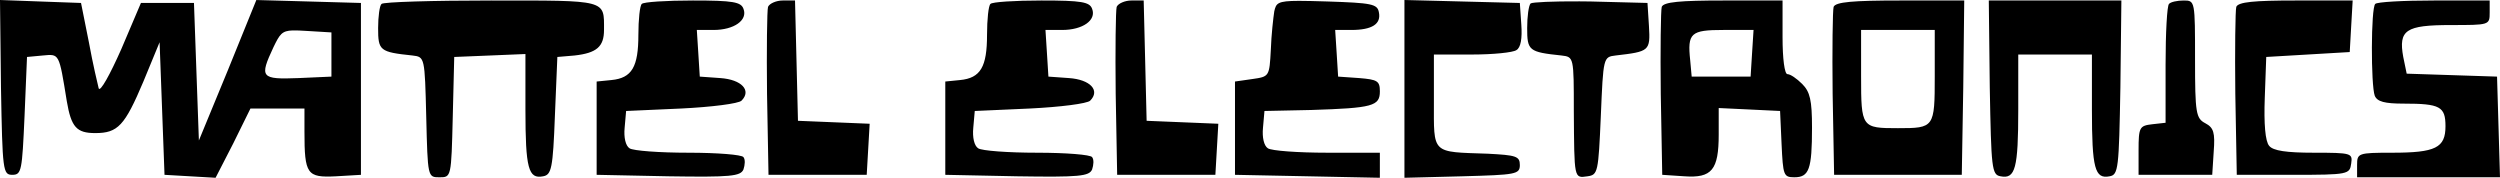 <svg width="509.1pt" height="36.201pt" preserveAspectRatio="xMidYMid" version="1.0" viewBox="0 0 509.1 36.201" xmlns="http://www.w3.org/2000/svg">
 <path d="m0 0 0.199 17.801c0.3 17 0.4 17.799 2.3 17.799 1.9 0 2.001-0.8 2.501-12l0.5-12 3.201-0.299c3.4-0.3 3.3-0.601 4.9 9.299 0.9 5.3 1.999 6.501 5.799 6.501 4.6 0 6.001-1.5 9.801-10.5l3.299-8.001 0.501 13.5 0.5 13.5 10.4 0.601 3.599-7 3.501-7.1h11v4.701c0 8.7 0.5 9.4 6.4 9.1l5.101-0.3v-35l-10.601-0.3-10.699-0.3-5.801 14.301-5.899 14.3-0.501-14.001-0.5-14h-10.8l-3.999 9.4c-2.3 5.2-4.301 8.8-4.601 8-0.2-0.8-1.2-5-2-9.4l-1.6-8-8.3-0.3zm286 0v36.201l11.801-0.3c10.9-0.3 11.7-0.4 11.7-2.3 0-1.8-0.8-2-6.5-2.3-11.6-0.4-11.001 0.199-11.001-10.701v-9.499h7.8c4.2 0 8.3-0.399 9-0.899 0.9-0.5 1.2-2.4 1-5.2l-0.3-4.4-11.7-0.3zm-185.9 0.101c-12 0-22.1 0.3-22.4 0.7-0.4 0.3-0.7 2.6-0.7 4.9 0 4.6 0.3 4.9 7 5.6 2.5 0.3 2.499 0.3 2.799 12.5 0.3 12.3 0.3 12.3 2.7 12.3 2.4 0 2.401-3.05e-4 2.701-12.3l0.299-12.201 7.301-0.299 7.2-0.3v11.3c0 12 0.601 14.2 3.601 13.6 1.7-0.3 1.999-1.6 2.399-12.3l0.5-12 3.501-0.299c4.5-0.5 6-1.8 6-5.2 0-6.2 0.8-6-22.9-6zm41 0c-5.4 0-10.1 0.3-10.4 0.7-0.4 0.3-0.7 3.199-0.7 6.299 0 6.5-1.299 8.801-5.499 9.201l-3 0.3v18.999l14.6 0.3c12.7 0.2 14.699-3.92e-4 15.299-1.4 0.3-0.9 0.4-1.999 0-2.499-0.3-0.5-5.299-0.901-11.199-0.901s-11.3-0.399-12-0.899c-0.8-0.5-1.2-2.2-1-4.2l0.3-3.4 11.2-0.501c6.2-0.3 11.699-1 12.299-1.6 2.1-2.1 6.8e-4 -4.3-4.299-4.6l-4.2-0.3-0.3-4.8-0.3-4.699h3.4c4.2 0 7-2.001 6.1-4.301-0.5-1.4-2.099-1.699-10.299-1.699zm18.3 0c-1.3 0-2.7 0.599-3 1.299-0.2 0.7-0.301 8.7-0.201 17.7l0.3 16.5h20l0.3-5.199 0.3-5.2-14.6-0.601-0.3-12.3-0.3-12.199zm52.699 0c-5.4 0-10.099 0.3-10.399 0.7-0.4 0.3-0.7 3.199-0.7 6.299 0 6.5-1.3 8.801-5.5 9.201l-3 0.3v18.999l14.6 0.3c12.7 0.2 14.7-3.92e-4 15.3-1.4 0.3-0.9 0.4-1.999 0-2.499-0.3-0.5-5.3-0.901-11.2-0.901-5.9 0-11.3-0.399-12-0.899-0.8-0.5-1.2-2.2-1-4.2l0.3-3.4 11.2-0.501c6.2-0.3 11.7-1 12.3-1.6 2.1-2.1-7.9e-4 -4.3-4.301-4.6l-4.2-0.3-0.3-4.8-0.3-4.699h3.401c4.2 0 7-2.001 6.1-4.301-0.5-1.4-2.101-1.699-10.301-1.699zm18.3 0c-1.3 0-2.7 0.599-3 1.299-0.2 0.7-0.299 8.7-0.199 17.7l0.299 16.5h20.001l0.3-5.199 0.299-5.2-14.6-0.601-0.299-12.3-0.3-12.199zm120.6 0c-8.9 0-12.201 0.299-12.601 1.299-0.2 0.7-0.299 8.7-0.199 17.7l0.299 16.5 4.5 0.3c5.6 0.4 7-1.299 7-8.499v-5.401l6.3 0.3 6.199 0.3 0.3 6.7c0.3 6.4 0.4 6.8 2.6 6.8 3 0 3.601-1.6 3.601-10.1 0-5.6-0.401-7.3-2.001-8.9-1.1-1.1-2.4-2-3-2s-0.999-3.2-0.999-7.5v-7.5zm36 0c-9.7 0-13.201 0.299-13.601 1.299-0.2 0.7-0.299 8.7-0.199 17.7l0.3 16.5h26l0.3-17.799 0.199-17.7zm18 0 0.199 17.7c0.3 16.5 0.4 17.8 2.2 18.1 3 0.6 3.601-1.6 3.601-13.6v-11.2h15v11.2c0 12 0.599 14.2 3.599 13.6 1.8-0.3 1.9-1.6 2.2-18.1l0.201-17.7h-13.5zm39.7 0c-1.3 0-2.7 0.3-3 0.7-0.4 0.3-0.7 5.9-0.7 12.4v11.799l-2.7 0.3c-2.6 0.3-2.801 0.6-2.801 5.3v5h15l0.3-4.699c0.3-3.9-6.9e-4 -4.901-1.701-5.801-1.9-1-2.099-1.999-2.099-12.999 0-11.9 1.9e-4 -12-2.3-12zm22.799 0c-8.5 0-11.7 0.299-12.1 1.299-0.2 0.7-0.299 8.7-0.199 17.7l0.299 16.5h11.5c11.2 0 11.501-0.1 11.801-2.3 0.3-2.1 0.099-2.2-7.601-2.2-5.6 0-8.3-0.399-9.1-1.399-0.8-0.9-1.099-4.5-0.899-9.8l0.299-8.301 17.001-0.999 0.3-5.3 0.299-5.2zm28.201 0c-6.3 0-11.7 0.3-12 0.7-0.9 0.8-0.901 16.599-0.101 18.699 0.5 1.2 2 1.601 5.9 1.601 7.4 0 8.501 0.6 8.501 4.6 0 4.4-2 5.399-10.9 5.399-6.9 0-7.1 0.1-7.1 2.501v2.501h29.099l-0.299-10.301-0.3-10.2-9.201-0.3-9.199-0.3-0.7-3.4c-1-5.5 0.5-6.5 9.7-6.5 7.8 0 7.9-4.908e-4 7.9-2.501v-2.499zm-231.24 0.076c-4.327 0.005-4.589 0.474-4.964 2.124-0.2 1.3-0.6 4.799-0.7 7.799-0.3 5.5-0.3 5.5-3.8 6l-3.501 0.501v18.999l14.801 0.3 14.7 0.3v-5.101h-10.699c-6 0-11.401-0.399-12.101-0.899-0.8-0.5-1.199-2.2-0.999-4.2l0.299-3.4 9.501-0.201c12.6-0.4 14-0.8 14-3.8 0-2.1-0.5-2.4-4.2-2.7l-4.301-0.3-0.299-4.8-0.3-4.699h3.3c4.2 0 6.1-1.201 5.6-3.601-0.3-1.7-1.5-1.9-10.5-2.2-2.5-0.075-4.394-0.125-5.836-0.123zm57.119 0.1c-5.279-0.025-9.533 0.161-9.883 0.423-0.4 0.4-0.7 2.701-0.7 5.001 0 4.6 0.3 4.9 7 5.6 2.5 0.3 2.499 0.3 2.499 11.3 0.1 13.9 7.8e-4 13.699 2.801 13.299 2.1-0.3 2.2-0.8 2.7-12.3 0.5-11.9 0.5-11.999 3-12.299 6.9-0.8 7.1-0.9 6.8-6l-0.3-4.701-11.6-0.3c-0.787-0.013-1.562-0.02-2.316-0.023zm29.417 5.824h6.1l-0.3 4.699-0.3 4.8h-12l-0.299-3.3c-0.6-5.6 0.1-6.199 6.8-6.199zm27.999 0h15v9.4c0 10.5-0.1 10.6-7.5 10.6s-7.5-0.1-7.5-10.6zm-319.39 0.097c0.734-0.022 1.665 0.028 2.89 0.103l5.001 0.3v9l-6.7 0.3c-7.7 0.3-8.001-0.1-5.101-6.3 1.275-2.625 1.706-3.337 3.91-3.403z"/>
</svg>
